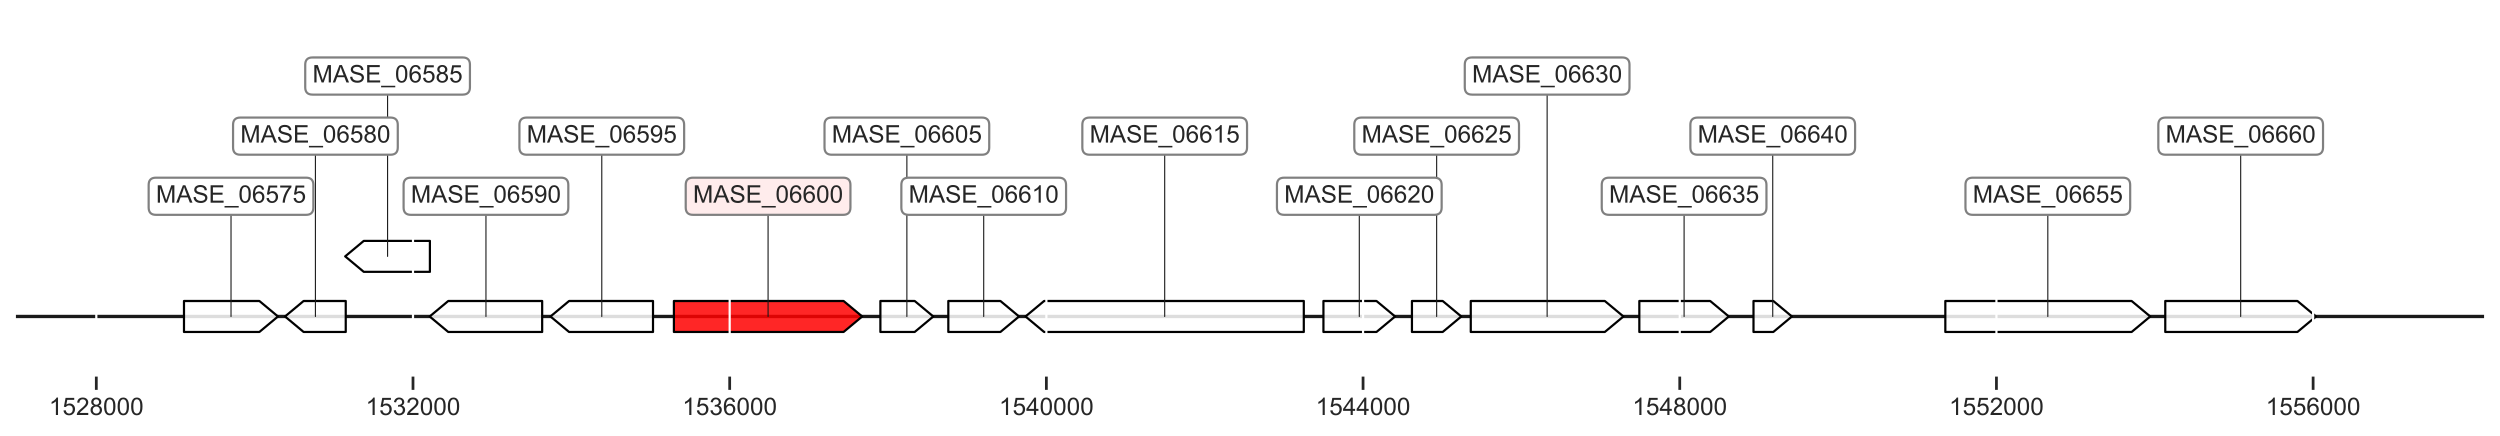 <?xml version="1.0" encoding="utf-8" standalone="no"?>
<!DOCTYPE svg PUBLIC "-//W3C//DTD SVG 1.1//EN"
  "http://www.w3.org/Graphics/SVG/1.1/DTD/svg11.dtd">
<!-- Created with matplotlib (https://matplotlib.org/) -->
<svg height="197.04pt" version="1.1" viewBox="0 0 1130.4 197.04" width="1130.4pt" xmlns="http://www.w3.org/2000/svg" xmlns:xlink="http://www.w3.org/1999/xlink">
 <defs>
  <style type="text/css">
*{stroke-linecap:butt;stroke-linejoin:round;}
  </style>
 </defs>
 <g id="figure_1">
  <g id="patch_1">
   <path d="M 0 197.04 
L 1130.4 197.04 
L 1130.4 0 
L 0 0 
z
" style="fill:#ffffff;"/>
  </g>
  <g id="axes_1">
   <g id="line2d_1">
    <path clip-path="url(#p8a5f560714)" d="M 7.2 143.1 
L 1123.2 143.1 
" style="fill:none;stroke:#1a1a1a;stroke-linecap:round;stroke-width:1.5;"/>
   </g>
   <g id="patch_2">
    <path clip-path="url(#p8a5f560714)" d="M 83.193 136.1 
Q 100.239 136.1 117.285 136.1 
L 117.285 136.1 
Q 121.485 139.6 125.685 143.1 
Q 121.485 146.6 117.285 150.1 
L 117.285 150.1 
Q 100.239 150.1 83.193 150.1 
L 83.193 136.1 
z
" style="fill:#ffffff;fill-opacity:0.85;stroke:#000000;stroke-linecap:round;"/>
   </g>
   <g id="patch_3">
    <path clip-path="url(#p8a5f560714)" d="M 156.329 150.1 
Q 146.802 150.1 137.274 150.1 
L 137.274 150.1 
Q 133.073 146.6 128.872 143.1 
Q 133.073 139.6 137.274 136.1 
L 137.274 136.1 
Q 146.802 136.1 156.329 136.1 
L 156.329 150.1 
z
" style="fill:#ffffff;fill-opacity:0.85;stroke:#000000;stroke-linecap:round;"/>
   </g>
   <g id="patch_4">
    <path clip-path="url(#p8a5f560714)" d="M 194.383 122.92 
Q 179.432 122.92 164.481 122.92 
L 164.481 122.92 
Q 160.279 119.42 156.078 115.92 
Q 160.279 112.42 164.481 108.92 
L 164.481 108.92 
Q 179.432 108.92 194.383 108.92 
L 194.383 122.92 
z
" style="fill:#ffffff;fill-opacity:0.85;stroke:#000000;stroke-linecap:round;"/>
   </g>
   <g id="patch_5">
    <path clip-path="url(#p8a5f560714)" d="M 245.145 150.1 
Q 223.909 150.1 202.674 150.1 
L 202.674 150.1 
Q 198.474 146.6 194.275 143.1 
Q 198.474 139.6 202.674 136.1 
L 202.674 136.1 
Q 223.909 136.1 245.145 136.1 
L 245.145 150.1 
z
" style="fill:#ffffff;fill-opacity:0.85;stroke:#000000;stroke-linecap:round;"/>
   </g>
   <g id="patch_6">
    <path clip-path="url(#p8a5f560714)" d="M 295.262 150.1 
Q 276.283 150.1 257.304 150.1 
L 257.304 150.1 
Q 253.104 146.6 248.903 143.1 
Q 253.104 139.6 257.304 136.1 
L 257.304 136.1 
Q 276.283 136.1 295.262 136.1 
L 295.262 150.1 
z
" style="fill:#ffffff;fill-opacity:0.85;stroke:#000000;stroke-linecap:round;"/>
   </g>
   <g id="patch_7">
    <path clip-path="url(#p8a5f560714)" d="M 304.713 136.1 
Q 343.078 136.1 381.443 136.1 
L 381.443 136.1 
Q 385.642 139.6 389.842 143.1 
Q 385.642 146.6 381.443 150.1 
L 381.443 150.1 
Q 343.078 150.1 304.713 150.1 
L 304.713 136.1 
z
" style="fill:#ff0000;fill-opacity:0.85;stroke:#000000;stroke-linecap:round;"/>
   </g>
   <g id="patch_8">
    <path clip-path="url(#p8a5f560714)" d="M 398.075 136.1 
Q 405.833 136.1 413.59 136.1 
L 413.59 136.1 
Q 417.789 139.6 421.989 143.1 
Q 417.789 146.6 413.59 150.1 
L 413.59 150.1 
Q 405.833 150.1 398.075 150.1 
L 398.075 136.1 
z
" style="fill:#ffffff;fill-opacity:0.85;stroke:#000000;stroke-linecap:round;"/>
   </g>
   <g id="patch_9">
    <path clip-path="url(#p8a5f560714)" d="M 428.79 136.1 
Q 440.573 136.1 452.357 136.1 
L 452.357 136.1 
Q 456.557 139.6 460.758 143.1 
Q 456.557 146.6 452.357 150.1 
L 452.357 150.1 
Q 440.573 150.1 428.79 150.1 
L 428.79 136.1 
z
" style="fill:#ffffff;fill-opacity:0.85;stroke:#000000;stroke-linecap:round;"/>
   </g>
   <g id="patch_10">
    <path clip-path="url(#p8a5f560714)" d="M 589.525 150.1 
Q 530.808 150.1 472.092 150.1 
L 472.092 150.1 
Q 467.893 146.6 463.694 143.1 
Q 467.893 139.6 472.092 136.1 
L 472.092 136.1 
Q 530.808 136.1 589.525 136.1 
L 589.525 150.1 
z
" style="fill:#ffffff;fill-opacity:0.85;stroke:#000000;stroke-linecap:round;"/>
   </g>
   <g id="patch_11">
    <path clip-path="url(#p8a5f560714)" d="M 598.403 136.1 
Q 610.4 136.1 622.397 136.1 
L 622.397 136.1 
Q 626.599 139.6 630.801 143.1 
Q 626.599 146.6 622.397 150.1 
L 622.397 150.1 
Q 610.4 150.1 598.403 150.1 
L 598.403 136.1 
z
" style="fill:#ffffff;fill-opacity:0.85;stroke:#000000;stroke-linecap:round;"/>
   </g>
   <g id="patch_12">
    <path clip-path="url(#p8a5f560714)" d="M 638.426 136.1 
Q 645.377 136.1 652.329 136.1 
L 652.329 136.1 
Q 656.529 139.6 660.728 143.1 
Q 656.529 146.6 652.329 150.1 
L 652.329 150.1 
Q 645.377 150.1 638.426 150.1 
L 638.426 136.1 
z
" style="fill:#ffffff;fill-opacity:0.85;stroke:#000000;stroke-linecap:round;"/>
   </g>
   <g id="patch_13">
    <path clip-path="url(#p8a5f560714)" d="M 665.024 136.1 
Q 695.331 136.1 725.639 136.1 
L 725.639 136.1 
Q 729.841 139.6 734.043 143.1 
Q 729.841 146.6 725.639 150.1 
L 725.639 150.1 
Q 695.331 150.1 665.024 150.1 
L 665.024 136.1 
z
" style="fill:#ffffff;fill-opacity:0.85;stroke:#000000;stroke-linecap:round;"/>
   </g>
   <g id="patch_14">
    <path clip-path="url(#p8a5f560714)" d="M 741.239 136.1 
Q 757.265 136.1 773.291 136.1 
L 773.291 136.1 
Q 777.491 139.6 781.691 143.1 
Q 777.491 146.6 773.291 150.1 
L 773.291 150.1 
Q 757.265 150.1 741.239 150.1 
L 741.239 136.1 
z
" style="fill:#ffffff;fill-opacity:0.85;stroke:#000000;stroke-linecap:round;"/>
   </g>
   <g id="patch_15">
    <path clip-path="url(#p8a5f560714)" d="M 792.86 136.1 
Q 797.342 136.1 801.825 136.1 
L 801.825 136.1 
Q 806.023 139.6 810.222 143.1 
Q 806.023 146.6 801.825 150.1 
L 801.825 150.1 
Q 797.342 150.1 792.86 150.1 
L 792.86 136.1 
z
" style="fill:#ffffff;fill-opacity:0.85;stroke:#000000;stroke-linecap:round;"/>
   </g>
   <g id="patch_16">
    <path clip-path="url(#p8a5f560714)" d="M 879.599 136.1 
Q 921.722 136.1 963.845 136.1 
L 963.845 136.1 
Q 968.045 139.6 972.245 143.1 
Q 968.045 146.6 963.845 150.1 
L 963.845 150.1 
Q 921.722 150.1 879.599 150.1 
L 879.599 136.1 
z
" style="fill:#ffffff;fill-opacity:0.85;stroke:#000000;stroke-linecap:round;"/>
   </g>
   <g id="patch_17">
    <path clip-path="url(#p8a5f560714)" d="M 979.047 136.1 
Q 1008.927 136.1 1038.808 136.1 
L 1038.808 136.1 
Q 1043.008 139.6 1047.207 143.1 
Q 1043.008 146.6 1038.808 150.1 
L 1038.808 150.1 
Q 1008.927 150.1 979.047 150.1 
L 979.047 136.1 
z
" style="fill:#ffffff;fill-opacity:0.85;stroke:#000000;stroke-linecap:round;"/>
   </g>
   <g id="matplotlib.axis_1">
    <g id="xtick_1">
     <g id="line2d_2">
      <path clip-path="url(#p8a5f560714)" d="M 43.546 170.28 
L 43.546 7.2 
" style="fill:none;stroke:#ffffff;stroke-linecap:round;"/>
     </g>
     <g id="line2d_3">
      <defs>
       <path d="M 0 0 
L 0 6 
" id="md1d55f3db0" style="stroke:#262626;stroke-width:1.25;"/>
      </defs>
      <g>
       <use style="fill:#262626;stroke:#262626;stroke-width:1.25;" x="43.546" xlink:href="#md1d55f3db0" y="170.28"/>
      </g>
     </g>
     <g id="text_1">
      <!-- 1528000 -->
      <defs>
       <path d="M 37.25 0 
L 28.469 0 
L 28.469 56 
Q 25.297 52.984 20.141 49.953 
Q 14.984 46.922 10.891 45.406 
L 10.891 53.906 
Q 18.266 57.375 23.781 62.297 
Q 29.297 67.234 31.594 71.875 
L 37.25 71.875 
z
" id="ArialMT-49"/>
       <path d="M 4.156 18.75 
L 13.375 19.531 
Q 14.406 12.797 18.141 9.391 
Q 21.875 6 27.156 6 
Q 33.5 6 37.891 10.781 
Q 42.281 15.578 42.281 23.484 
Q 42.281 31 38.062 35.344 
Q 33.844 39.703 27 39.703 
Q 22.75 39.703 19.328 37.766 
Q 15.922 35.844 13.969 32.766 
L 5.719 33.844 
L 12.641 70.609 
L 48.25 70.609 
L 48.25 62.203 
L 19.672 62.203 
L 15.828 42.969 
Q 22.266 47.469 29.344 47.469 
Q 38.719 47.469 45.156 40.969 
Q 51.609 34.469 51.609 24.266 
Q 51.609 14.547 45.953 7.469 
Q 39.062 -1.219 27.156 -1.219 
Q 17.391 -1.219 11.203 4.25 
Q 5.031 9.719 4.156 18.75 
z
" id="ArialMT-53"/>
       <path d="M 50.344 8.453 
L 50.344 0 
L 3.031 0 
Q 2.938 3.172 4.047 6.109 
Q 5.859 10.938 9.828 15.625 
Q 13.812 20.312 21.344 26.469 
Q 33.016 36.031 37.109 41.625 
Q 41.219 47.219 41.219 52.203 
Q 41.219 57.422 37.469 61 
Q 33.734 64.594 27.734 64.594 
Q 21.391 64.594 17.578 60.781 
Q 13.766 56.984 13.719 50.25 
L 4.688 51.172 
Q 5.609 61.281 11.656 66.578 
Q 17.719 71.875 27.938 71.875 
Q 38.234 71.875 44.234 66.156 
Q 50.25 60.453 50.25 52 
Q 50.25 47.703 48.484 43.547 
Q 46.734 39.406 42.656 34.812 
Q 38.578 30.219 29.109 22.219 
Q 21.188 15.578 18.938 13.203 
Q 16.703 10.844 15.234 8.453 
z
" id="ArialMT-50"/>
       <path d="M 17.672 38.812 
Q 12.203 40.828 9.562 44.531 
Q 6.938 48.25 6.938 53.422 
Q 6.938 61.234 12.547 66.547 
Q 18.172 71.875 27.484 71.875 
Q 36.859 71.875 42.578 66.422 
Q 48.297 60.984 48.297 53.172 
Q 48.297 48.188 45.672 44.5 
Q 43.062 40.828 37.75 38.812 
Q 44.344 36.672 47.781 31.875 
Q 51.219 27.094 51.219 20.453 
Q 51.219 11.281 44.719 5.031 
Q 38.234 -1.219 27.641 -1.219 
Q 17.047 -1.219 10.547 5.047 
Q 4.047 11.328 4.047 20.703 
Q 4.047 27.688 7.594 32.391 
Q 11.141 37.109 17.672 38.812 
z
M 15.922 53.719 
Q 15.922 48.641 19.188 45.406 
Q 22.469 42.188 27.688 42.188 
Q 32.766 42.188 36.016 45.375 
Q 39.266 48.578 39.266 53.219 
Q 39.266 58.062 35.906 61.359 
Q 32.562 64.656 27.594 64.656 
Q 22.562 64.656 19.234 61.422 
Q 15.922 58.203 15.922 53.719 
z
M 13.094 20.656 
Q 13.094 16.891 14.875 13.375 
Q 16.656 9.859 20.172 7.922 
Q 23.688 6 27.734 6 
Q 34.031 6 38.125 10.047 
Q 42.234 14.109 42.234 20.359 
Q 42.234 26.703 38.016 30.859 
Q 33.797 35.016 27.438 35.016 
Q 21.234 35.016 17.156 30.906 
Q 13.094 26.812 13.094 20.656 
z
" id="ArialMT-56"/>
       <path d="M 4.156 35.297 
Q 4.156 48 6.766 55.734 
Q 9.375 63.484 14.516 67.672 
Q 19.672 71.875 27.484 71.875 
Q 33.25 71.875 37.594 69.547 
Q 41.938 67.234 44.766 62.859 
Q 47.609 58.5 49.219 52.219 
Q 50.828 45.953 50.828 35.297 
Q 50.828 22.703 48.234 14.969 
Q 45.656 7.234 40.5 3 
Q 35.359 -1.219 27.484 -1.219 
Q 17.141 -1.219 11.234 6.203 
Q 4.156 15.141 4.156 35.297 
z
M 13.188 35.297 
Q 13.188 17.672 17.312 11.828 
Q 21.438 6 27.484 6 
Q 33.547 6 37.672 11.859 
Q 41.797 17.719 41.797 35.297 
Q 41.797 52.984 37.672 58.781 
Q 33.547 64.594 27.391 64.594 
Q 21.344 64.594 17.719 59.469 
Q 13.188 52.938 13.188 35.297 
z
" id="ArialMT-48"/>
      </defs>
      <g style="fill:#262626;" transform="translate(22.136 187.654)scale(0.11 -0.11)">
       <use xlink:href="#ArialMT-49"/>
       <use x="55.615" xlink:href="#ArialMT-53"/>
       <use x="111.23" xlink:href="#ArialMT-50"/>
       <use x="166.846" xlink:href="#ArialMT-56"/>
       <use x="222.461" xlink:href="#ArialMT-48"/>
       <use x="278.076" xlink:href="#ArialMT-48"/>
       <use x="333.691" xlink:href="#ArialMT-48"/>
      </g>
     </g>
    </g>
    <g id="xtick_2">
     <g id="line2d_4">
      <path clip-path="url(#p8a5f560714)" d="M 186.74 170.28 
L 186.74 7.2 
" style="fill:none;stroke:#ffffff;stroke-linecap:round;"/>
     </g>
     <g id="line2d_5">
      <g>
       <use style="fill:#262626;stroke:#262626;stroke-width:1.25;" x="186.74" xlink:href="#md1d55f3db0" y="170.28"/>
      </g>
     </g>
     <g id="text_2">
      <!-- 1532000 -->
      <defs>
       <path d="M 4.203 18.891 
L 12.984 20.062 
Q 14.5 12.594 18.141 9.297 
Q 21.781 6 27 6 
Q 33.203 6 37.469 10.297 
Q 41.75 14.594 41.75 20.953 
Q 41.75 27 37.797 30.922 
Q 33.844 34.859 27.734 34.859 
Q 25.25 34.859 21.531 33.891 
L 22.516 41.609 
Q 23.391 41.5 23.922 41.5 
Q 29.547 41.5 34.031 44.422 
Q 38.531 47.359 38.531 53.469 
Q 38.531 58.297 35.25 61.469 
Q 31.984 64.656 26.812 64.656 
Q 21.688 64.656 18.266 61.422 
Q 14.844 58.203 13.875 51.766 
L 5.078 53.328 
Q 6.688 62.156 12.391 67.016 
Q 18.109 71.875 26.609 71.875 
Q 32.469 71.875 37.391 69.359 
Q 42.328 66.844 44.938 62.5 
Q 47.562 58.156 47.562 53.266 
Q 47.562 48.641 45.062 44.828 
Q 42.578 41.016 37.703 38.766 
Q 44.047 37.312 47.562 32.688 
Q 51.078 28.078 51.078 21.141 
Q 51.078 11.766 44.234 5.25 
Q 37.406 -1.266 26.953 -1.266 
Q 17.531 -1.266 11.297 4.344 
Q 5.078 9.969 4.203 18.891 
z
" id="ArialMT-51"/>
      </defs>
      <g style="fill:#262626;" transform="translate(165.33 187.654)scale(0.11 -0.11)">
       <use xlink:href="#ArialMT-49"/>
       <use x="55.615" xlink:href="#ArialMT-53"/>
       <use x="111.23" xlink:href="#ArialMT-51"/>
       <use x="166.846" xlink:href="#ArialMT-50"/>
       <use x="222.461" xlink:href="#ArialMT-48"/>
       <use x="278.076" xlink:href="#ArialMT-48"/>
       <use x="333.691" xlink:href="#ArialMT-48"/>
      </g>
     </g>
    </g>
    <g id="xtick_3">
     <g id="line2d_6">
      <path clip-path="url(#p8a5f560714)" d="M 329.933 170.28 
L 329.933 7.2 
" style="fill:none;stroke:#ffffff;stroke-linecap:round;"/>
     </g>
     <g id="line2d_7">
      <g>
       <use style="fill:#262626;stroke:#262626;stroke-width:1.25;" x="329.933" xlink:href="#md1d55f3db0" y="170.28"/>
      </g>
     </g>
     <g id="text_3">
      <!-- 1536000 -->
      <defs>
       <path d="M 49.75 54.047 
L 41.016 53.375 
Q 39.844 58.547 37.703 60.891 
Q 34.125 64.656 28.906 64.656 
Q 24.703 64.656 21.531 62.312 
Q 17.391 59.281 14.984 53.469 
Q 12.594 47.656 12.5 36.922 
Q 15.672 41.75 20.266 44.094 
Q 24.859 46.438 29.891 46.438 
Q 38.672 46.438 44.844 39.969 
Q 51.031 33.5 51.031 23.25 
Q 51.031 16.5 48.125 10.719 
Q 45.219 4.938 40.141 1.859 
Q 35.062 -1.219 28.609 -1.219 
Q 17.625 -1.219 10.688 6.859 
Q 3.766 14.938 3.766 33.5 
Q 3.766 54.25 11.422 63.672 
Q 18.109 71.875 29.438 71.875 
Q 37.891 71.875 43.281 67.141 
Q 48.688 62.406 49.75 54.047 
z
M 13.875 23.188 
Q 13.875 18.656 15.797 14.5 
Q 17.719 10.359 21.188 8.172 
Q 24.656 6 28.469 6 
Q 34.031 6 38.031 10.484 
Q 42.047 14.984 42.047 22.703 
Q 42.047 30.125 38.078 34.391 
Q 34.125 38.672 28.125 38.672 
Q 22.172 38.672 18.016 34.391 
Q 13.875 30.125 13.875 23.188 
z
" id="ArialMT-54"/>
      </defs>
      <g style="fill:#262626;" transform="translate(308.523 187.654)scale(0.11 -0.11)">
       <use xlink:href="#ArialMT-49"/>
       <use x="55.615" xlink:href="#ArialMT-53"/>
       <use x="111.23" xlink:href="#ArialMT-51"/>
       <use x="166.846" xlink:href="#ArialMT-54"/>
       <use x="222.461" xlink:href="#ArialMT-48"/>
       <use x="278.076" xlink:href="#ArialMT-48"/>
       <use x="333.691" xlink:href="#ArialMT-48"/>
      </g>
     </g>
    </g>
    <g id="xtick_4">
     <g id="line2d_8">
      <path clip-path="url(#p8a5f560714)" d="M 473.127 170.28 
L 473.127 7.2 
" style="fill:none;stroke:#ffffff;stroke-linecap:round;"/>
     </g>
     <g id="line2d_9">
      <g>
       <use style="fill:#262626;stroke:#262626;stroke-width:1.25;" x="473.127" xlink:href="#md1d55f3db0" y="170.28"/>
      </g>
     </g>
     <g id="text_4">
      <!-- 1540000 -->
      <defs>
       <path d="M 32.328 0 
L 32.328 17.141 
L 1.266 17.141 
L 1.266 25.203 
L 33.938 71.578 
L 41.109 71.578 
L 41.109 25.203 
L 50.781 25.203 
L 50.781 17.141 
L 41.109 17.141 
L 41.109 0 
z
M 32.328 25.203 
L 32.328 57.469 
L 9.906 25.203 
z
" id="ArialMT-52"/>
      </defs>
      <g style="fill:#262626;" transform="translate(451.717 187.654)scale(0.11 -0.11)">
       <use xlink:href="#ArialMT-49"/>
       <use x="55.615" xlink:href="#ArialMT-53"/>
       <use x="111.23" xlink:href="#ArialMT-52"/>
       <use x="166.846" xlink:href="#ArialMT-48"/>
       <use x="222.461" xlink:href="#ArialMT-48"/>
       <use x="278.076" xlink:href="#ArialMT-48"/>
       <use x="333.691" xlink:href="#ArialMT-48"/>
      </g>
     </g>
    </g>
    <g id="xtick_5">
     <g id="line2d_10">
      <path clip-path="url(#p8a5f560714)" d="M 616.32 170.28 
L 616.32 7.2 
" style="fill:none;stroke:#ffffff;stroke-linecap:round;"/>
     </g>
     <g id="line2d_11">
      <g>
       <use style="fill:#262626;stroke:#262626;stroke-width:1.25;" x="616.32" xlink:href="#md1d55f3db0" y="170.28"/>
      </g>
     </g>
     <g id="text_5">
      <!-- 1544000 -->
      <g style="fill:#262626;" transform="translate(594.91 187.654)scale(0.11 -0.11)">
       <use xlink:href="#ArialMT-49"/>
       <use x="55.615" xlink:href="#ArialMT-53"/>
       <use x="111.23" xlink:href="#ArialMT-52"/>
       <use x="166.846" xlink:href="#ArialMT-52"/>
       <use x="222.461" xlink:href="#ArialMT-48"/>
       <use x="278.076" xlink:href="#ArialMT-48"/>
       <use x="333.691" xlink:href="#ArialMT-48"/>
      </g>
     </g>
    </g>
    <g id="xtick_6">
     <g id="line2d_12">
      <path clip-path="url(#p8a5f560714)" d="M 759.514 170.28 
L 759.514 7.2 
" style="fill:none;stroke:#ffffff;stroke-linecap:round;"/>
     </g>
     <g id="line2d_13">
      <g>
       <use style="fill:#262626;stroke:#262626;stroke-width:1.25;" x="759.514" xlink:href="#md1d55f3db0" y="170.28"/>
      </g>
     </g>
     <g id="text_6">
      <!-- 1548000 -->
      <g style="fill:#262626;" transform="translate(738.104 187.654)scale(0.11 -0.11)">
       <use xlink:href="#ArialMT-49"/>
       <use x="55.615" xlink:href="#ArialMT-53"/>
       <use x="111.23" xlink:href="#ArialMT-52"/>
       <use x="166.846" xlink:href="#ArialMT-56"/>
       <use x="222.461" xlink:href="#ArialMT-48"/>
       <use x="278.076" xlink:href="#ArialMT-48"/>
       <use x="333.691" xlink:href="#ArialMT-48"/>
      </g>
     </g>
    </g>
    <g id="xtick_7">
     <g id="line2d_14">
      <path clip-path="url(#p8a5f560714)" d="M 902.707 170.28 
L 902.707 7.2 
" style="fill:none;stroke:#ffffff;stroke-linecap:round;"/>
     </g>
     <g id="line2d_15">
      <g>
       <use style="fill:#262626;stroke:#262626;stroke-width:1.25;" x="902.707" xlink:href="#md1d55f3db0" y="170.28"/>
      </g>
     </g>
     <g id="text_7">
      <!-- 1552000 -->
      <g style="fill:#262626;" transform="translate(881.297 187.654)scale(0.11 -0.11)">
       <use xlink:href="#ArialMT-49"/>
       <use x="55.615" xlink:href="#ArialMT-53"/>
       <use x="111.23" xlink:href="#ArialMT-53"/>
       <use x="166.846" xlink:href="#ArialMT-50"/>
       <use x="222.461" xlink:href="#ArialMT-48"/>
       <use x="278.076" xlink:href="#ArialMT-48"/>
       <use x="333.691" xlink:href="#ArialMT-48"/>
      </g>
     </g>
    </g>
    <g id="xtick_8">
     <g id="line2d_16">
      <path clip-path="url(#p8a5f560714)" d="M 1045.901 170.28 
L 1045.901 7.2 
" style="fill:none;stroke:#ffffff;stroke-linecap:round;"/>
     </g>
     <g id="line2d_17">
      <g>
       <use style="fill:#262626;stroke:#262626;stroke-width:1.25;" x="1045.901" xlink:href="#md1d55f3db0" y="170.28"/>
      </g>
     </g>
     <g id="text_8">
      <!-- 1556000 -->
      <g style="fill:#262626;" transform="translate(1024.491 187.654)scale(0.11 -0.11)">
       <use xlink:href="#ArialMT-49"/>
       <use x="55.615" xlink:href="#ArialMT-53"/>
       <use x="111.23" xlink:href="#ArialMT-53"/>
       <use x="166.846" xlink:href="#ArialMT-54"/>
       <use x="222.461" xlink:href="#ArialMT-48"/>
       <use x="278.076" xlink:href="#ArialMT-48"/>
       <use x="333.691" xlink:href="#ArialMT-48"/>
      </g>
     </g>
    </g>
   </g>
   <g id="line2d_18">
    <path clip-path="url(#p8a5f560714)" d="M 104.457 88.74 
L 104.457 143.1 
" style="fill:none;stroke:#1a1a1a;stroke-linecap:round;stroke-width:0.5;"/>
   </g>
   <g id="line2d_19">
    <path clip-path="url(#p8a5f560714)" d="M 142.618 61.56 
L 142.618 143.1 
" style="fill:none;stroke:#1a1a1a;stroke-linecap:round;stroke-width:0.5;"/>
   </g>
   <g id="line2d_20">
    <path clip-path="url(#p8a5f560714)" d="M 175.248 34.38 
L 175.248 115.92 
" style="fill:none;stroke:#1a1a1a;stroke-linecap:round;stroke-width:0.5;"/>
   </g>
   <g id="line2d_21">
    <path clip-path="url(#p8a5f560714)" d="M 219.728 88.74 
L 219.728 143.1 
" style="fill:none;stroke:#1a1a1a;stroke-linecap:round;stroke-width:0.5;"/>
   </g>
   <g id="line2d_22">
    <path clip-path="url(#p8a5f560714)" d="M 272.101 61.56 
L 272.101 143.1 
" style="fill:none;stroke:#1a1a1a;stroke-linecap:round;stroke-width:0.5;"/>
   </g>
   <g id="line2d_23">
    <path clip-path="url(#p8a5f560714)" d="M 347.295 88.74 
L 347.295 143.1 
" style="fill:none;stroke:#1a1a1a;stroke-linecap:round;stroke-width:0.5;"/>
   </g>
   <g id="line2d_24">
    <path clip-path="url(#p8a5f560714)" d="M 410.05 61.56 
L 410.05 143.1 
" style="fill:none;stroke:#1a1a1a;stroke-linecap:round;stroke-width:0.5;"/>
   </g>
   <g id="line2d_25">
    <path clip-path="url(#p8a5f560714)" d="M 444.792 88.74 
L 444.792 143.1 
" style="fill:none;stroke:#1a1a1a;stroke-linecap:round;stroke-width:0.5;"/>
   </g>
   <g id="line2d_26">
    <path clip-path="url(#p8a5f560714)" d="M 526.627 61.56 
L 526.627 143.1 
" style="fill:none;stroke:#1a1a1a;stroke-linecap:round;stroke-width:0.5;"/>
   </g>
   <g id="line2d_27">
    <path clip-path="url(#p8a5f560714)" d="M 614.62 88.74 
L 614.62 143.1 
" style="fill:none;stroke:#1a1a1a;stroke-linecap:round;stroke-width:0.5;"/>
   </g>
   <g id="line2d_28">
    <path clip-path="url(#p8a5f560714)" d="M 649.595 61.56 
L 649.595 143.1 
" style="fill:none;stroke:#1a1a1a;stroke-linecap:round;stroke-width:0.5;"/>
   </g>
   <g id="line2d_29">
    <path clip-path="url(#p8a5f560714)" d="M 699.551 34.38 
L 699.551 143.1 
" style="fill:none;stroke:#1a1a1a;stroke-linecap:round;stroke-width:0.5;"/>
   </g>
   <g id="line2d_30">
    <path clip-path="url(#p8a5f560714)" d="M 761.482 88.74 
L 761.482 143.1 
" style="fill:none;stroke:#1a1a1a;stroke-linecap:round;stroke-width:0.5;"/>
   </g>
   <g id="line2d_31">
    <path clip-path="url(#p8a5f560714)" d="M 801.559 61.56 
L 801.559 143.1 
" style="fill:none;stroke:#1a1a1a;stroke-linecap:round;stroke-width:0.5;"/>
   </g>
   <g id="line2d_32">
    <path clip-path="url(#p8a5f560714)" d="M 925.94 88.74 
L 925.94 143.1 
" style="fill:none;stroke:#1a1a1a;stroke-linecap:round;stroke-width:0.5;"/>
   </g>
   <g id="line2d_33">
    <path clip-path="url(#p8a5f560714)" d="M 1013.145 61.56 
L 1013.145 143.1 
" style="fill:none;stroke:#1a1a1a;stroke-linecap:round;stroke-width:0.5;"/>
   </g>
   <g id="text_9">
    <g id="patch_18">
     <path d="M 70.519 97.137 
L 138.395 97.137 
Q 141.695 97.137 141.695 93.837 
L 141.695 83.643 
Q 141.695 80.343 138.395 80.343 
L 70.519 80.343 
Q 67.219 80.343 67.219 83.643 
L 67.219 93.837 
Q 67.219 97.137 70.519 97.137 
z
" style="fill:#ffffff;stroke:#808080;stroke-linejoin:miter;"/>
    </g>
    <!-- MASE_06575 -->
    <defs>
     <path d="M 7.422 0 
L 7.422 71.578 
L 21.688 71.578 
L 38.625 20.906 
Q 40.969 13.812 42.047 10.297 
Q 43.266 14.203 45.844 21.781 
L 62.984 71.578 
L 75.734 71.578 
L 75.734 0 
L 66.609 0 
L 66.609 59.906 
L 45.797 0 
L 37.25 0 
L 16.547 60.938 
L 16.547 0 
z
" id="ArialMT-77"/>
     <path d="M -0.141 0 
L 27.344 71.578 
L 37.547 71.578 
L 66.844 0 
L 56.062 0 
L 47.703 21.688 
L 17.781 21.688 
L 9.906 0 
z
M 20.516 29.391 
L 44.781 29.391 
L 37.312 49.219 
Q 33.891 58.25 32.234 64.062 
Q 30.859 57.172 28.375 50.391 
z
" id="ArialMT-65"/>
     <path d="M 4.5 23 
L 13.422 23.781 
Q 14.062 18.406 16.375 14.969 
Q 18.703 11.531 23.578 9.406 
Q 28.469 7.281 34.578 7.281 
Q 39.984 7.281 44.141 8.891 
Q 48.297 10.5 50.312 13.297 
Q 52.344 16.109 52.344 19.438 
Q 52.344 22.797 50.391 25.312 
Q 48.438 27.828 43.953 29.547 
Q 41.062 30.672 31.203 33.031 
Q 21.344 35.406 17.391 37.5 
Q 12.25 40.188 9.734 44.156 
Q 7.234 48.141 7.234 53.078 
Q 7.234 58.5 10.297 63.203 
Q 13.375 67.922 19.281 70.359 
Q 25.203 72.797 32.422 72.797 
Q 40.375 72.797 46.453 70.234 
Q 52.547 67.672 55.812 62.688 
Q 59.078 57.719 59.328 51.422 
L 50.25 50.734 
Q 49.516 57.516 45.281 60.984 
Q 41.062 64.453 32.812 64.453 
Q 24.219 64.453 20.281 61.297 
Q 16.359 58.156 16.359 53.719 
Q 16.359 49.859 19.141 47.359 
Q 21.875 44.875 33.422 42.266 
Q 44.969 39.656 49.266 37.703 
Q 55.516 34.812 58.484 30.391 
Q 61.469 25.984 61.469 20.219 
Q 61.469 14.5 58.203 9.438 
Q 54.938 4.391 48.797 1.578 
Q 42.672 -1.219 35.016 -1.219 
Q 25.297 -1.219 18.719 1.609 
Q 12.156 4.438 8.422 10.125 
Q 4.688 15.828 4.5 23 
z
" id="ArialMT-83"/>
     <path d="M 7.906 0 
L 7.906 71.578 
L 59.672 71.578 
L 59.672 63.141 
L 17.391 63.141 
L 17.391 41.219 
L 56.984 41.219 
L 56.984 32.812 
L 17.391 32.812 
L 17.391 8.453 
L 61.328 8.453 
L 61.328 0 
z
" id="ArialMT-69"/>
     <path d="M -1.516 -19.875 
L -1.516 -13.531 
L 56.734 -13.531 
L 56.734 -19.875 
z
" id="ArialMT-95"/>
     <path d="M 4.734 62.203 
L 4.734 70.656 
L 51.078 70.656 
L 51.078 63.812 
Q 44.234 56.547 37.516 44.484 
Q 30.812 32.422 27.156 19.672 
Q 24.516 10.688 23.781 0 
L 14.75 0 
Q 14.891 8.453 18.062 20.406 
Q 21.234 32.375 27.172 43.484 
Q 33.109 54.594 39.797 62.203 
z
" id="ArialMT-55"/>
    </defs>
    <g style="fill:#262626;" transform="translate(70.519 91.651)scale(0.11 -0.11)">
     <use xlink:href="#ArialMT-77"/>
     <use x="83.301" xlink:href="#ArialMT-65"/>
     <use x="150" xlink:href="#ArialMT-83"/>
     <use x="216.699" xlink:href="#ArialMT-69"/>
     <use x="283.398" xlink:href="#ArialMT-95"/>
     <use x="339.014" xlink:href="#ArialMT-48"/>
     <use x="394.629" xlink:href="#ArialMT-54"/>
     <use x="450.244" xlink:href="#ArialMT-53"/>
     <use x="505.859" xlink:href="#ArialMT-55"/>
     <use x="561.475" xlink:href="#ArialMT-53"/>
    </g>
   </g>
   <g id="text_10">
    <g id="patch_19">
     <path d="M 108.68 69.957 
L 176.557 69.957 
Q 179.857 69.957 179.857 66.657 
L 179.857 56.463 
Q 179.857 53.163 176.557 53.163 
L 108.68 53.163 
Q 105.38 53.163 105.38 56.463 
L 105.38 66.657 
Q 105.38 69.957 108.68 69.957 
z
" style="fill:#ffffff;stroke:#808080;stroke-linejoin:miter;"/>
    </g>
    <!-- MASE_06580 -->
    <g style="fill:#262626;" transform="translate(108.68 64.471)scale(0.11 -0.11)">
     <use xlink:href="#ArialMT-77"/>
     <use x="83.301" xlink:href="#ArialMT-65"/>
     <use x="150" xlink:href="#ArialMT-83"/>
     <use x="216.699" xlink:href="#ArialMT-69"/>
     <use x="283.398" xlink:href="#ArialMT-95"/>
     <use x="339.014" xlink:href="#ArialMT-48"/>
     <use x="394.629" xlink:href="#ArialMT-54"/>
     <use x="450.244" xlink:href="#ArialMT-53"/>
     <use x="505.859" xlink:href="#ArialMT-56"/>
     <use x="561.475" xlink:href="#ArialMT-48"/>
    </g>
   </g>
   <g id="text_11">
    <g id="patch_20">
     <path d="M 141.31 42.777 
L 209.187 42.777 
Q 212.487 42.777 212.487 39.477 
L 212.487 29.283 
Q 212.487 25.983 209.187 25.983 
L 141.31 25.983 
Q 138.01 25.983 138.01 29.283 
L 138.01 39.477 
Q 138.01 42.777 141.31 42.777 
z
" style="fill:#ffffff;stroke:#808080;stroke-linejoin:miter;"/>
    </g>
    <!-- MASE_06585 -->
    <g style="fill:#262626;" transform="translate(141.31 37.291)scale(0.11 -0.11)">
     <use xlink:href="#ArialMT-77"/>
     <use x="83.301" xlink:href="#ArialMT-65"/>
     <use x="150" xlink:href="#ArialMT-83"/>
     <use x="216.699" xlink:href="#ArialMT-69"/>
     <use x="283.398" xlink:href="#ArialMT-95"/>
     <use x="339.014" xlink:href="#ArialMT-48"/>
     <use x="394.629" xlink:href="#ArialMT-54"/>
     <use x="450.244" xlink:href="#ArialMT-53"/>
     <use x="505.859" xlink:href="#ArialMT-56"/>
     <use x="561.475" xlink:href="#ArialMT-53"/>
    </g>
   </g>
   <g id="text_12">
    <g id="patch_21">
     <path d="M 185.789 97.137 
L 253.666 97.137 
Q 256.966 97.137 256.966 93.837 
L 256.966 83.643 
Q 256.966 80.343 253.666 80.343 
L 185.789 80.343 
Q 182.489 80.343 182.489 83.643 
L 182.489 93.837 
Q 182.489 97.137 185.789 97.137 
z
" style="fill:#ffffff;stroke:#808080;stroke-linejoin:miter;"/>
    </g>
    <!-- MASE_06590 -->
    <defs>
     <path d="M 5.469 16.547 
L 13.922 17.328 
Q 14.984 11.375 18.016 8.688 
Q 21.047 6 25.781 6 
Q 29.828 6 32.875 7.859 
Q 35.938 9.719 37.891 12.812 
Q 39.844 15.922 41.156 21.188 
Q 42.484 26.469 42.484 31.938 
Q 42.484 32.516 42.438 33.688 
Q 39.797 29.5 35.234 26.875 
Q 30.672 24.266 25.344 24.266 
Q 16.453 24.266 10.297 30.703 
Q 4.156 37.156 4.156 47.703 
Q 4.156 58.594 10.578 65.234 
Q 17 71.875 26.656 71.875 
Q 33.641 71.875 39.422 68.109 
Q 45.219 64.359 48.219 57.391 
Q 51.219 50.438 51.219 37.25 
Q 51.219 23.531 48.234 15.406 
Q 45.266 7.281 39.375 3.031 
Q 33.5 -1.219 25.594 -1.219 
Q 17.188 -1.219 11.859 3.438 
Q 6.547 8.109 5.469 16.547 
z
M 41.453 48.141 
Q 41.453 55.719 37.422 60.156 
Q 33.406 64.594 27.734 64.594 
Q 21.875 64.594 17.531 59.812 
Q 13.188 55.031 13.188 47.406 
Q 13.188 40.578 17.312 36.297 
Q 21.438 32.031 27.484 32.031 
Q 33.594 32.031 37.516 36.297 
Q 41.453 40.578 41.453 48.141 
z
" id="ArialMT-57"/>
    </defs>
    <g style="fill:#262626;" transform="translate(185.789 91.651)scale(0.11 -0.11)">
     <use xlink:href="#ArialMT-77"/>
     <use x="83.301" xlink:href="#ArialMT-65"/>
     <use x="150" xlink:href="#ArialMT-83"/>
     <use x="216.699" xlink:href="#ArialMT-69"/>
     <use x="283.398" xlink:href="#ArialMT-95"/>
     <use x="339.014" xlink:href="#ArialMT-48"/>
     <use x="394.629" xlink:href="#ArialMT-54"/>
     <use x="450.244" xlink:href="#ArialMT-53"/>
     <use x="505.859" xlink:href="#ArialMT-57"/>
     <use x="561.475" xlink:href="#ArialMT-48"/>
    </g>
   </g>
   <g id="text_13">
    <g id="patch_22">
     <path d="M 238.162 69.957 
L 306.039 69.957 
Q 309.339 69.957 309.339 66.657 
L 309.339 56.463 
Q 309.339 53.163 306.039 53.163 
L 238.162 53.163 
Q 234.862 53.163 234.862 56.463 
L 234.862 66.657 
Q 234.862 69.957 238.162 69.957 
z
" style="fill:#ffffff;stroke:#808080;stroke-linejoin:miter;"/>
    </g>
    <!-- MASE_06595 -->
    <g style="fill:#262626;" transform="translate(238.162 64.471)scale(0.11 -0.11)">
     <use xlink:href="#ArialMT-77"/>
     <use x="83.301" xlink:href="#ArialMT-65"/>
     <use x="150" xlink:href="#ArialMT-83"/>
     <use x="216.699" xlink:href="#ArialMT-69"/>
     <use x="283.398" xlink:href="#ArialMT-95"/>
     <use x="339.014" xlink:href="#ArialMT-48"/>
     <use x="394.629" xlink:href="#ArialMT-54"/>
     <use x="450.244" xlink:href="#ArialMT-53"/>
     <use x="505.859" xlink:href="#ArialMT-57"/>
     <use x="561.475" xlink:href="#ArialMT-53"/>
    </g>
   </g>
   <g id="text_14">
    <g id="patch_23">
     <path d="M 313.357 97.137 
L 381.234 97.137 
Q 384.534 97.137 384.534 93.837 
L 384.534 83.643 
Q 384.534 80.343 381.234 80.343 
L 313.357 80.343 
Q 310.057 80.343 310.057 83.643 
L 310.057 93.837 
Q 310.057 97.137 313.357 97.137 
z
" style="fill:#ffecec;stroke:#808080;stroke-linejoin:miter;"/>
    </g>
    <!-- MASE_06600 -->
    <g style="fill:#262626;" transform="translate(313.357 91.651)scale(0.11 -0.11)">
     <use xlink:href="#ArialMT-77"/>
     <use x="83.301" xlink:href="#ArialMT-65"/>
     <use x="150" xlink:href="#ArialMT-83"/>
     <use x="216.699" xlink:href="#ArialMT-69"/>
     <use x="283.398" xlink:href="#ArialMT-95"/>
     <use x="339.014" xlink:href="#ArialMT-48"/>
     <use x="394.629" xlink:href="#ArialMT-54"/>
     <use x="450.244" xlink:href="#ArialMT-54"/>
     <use x="505.859" xlink:href="#ArialMT-48"/>
     <use x="561.475" xlink:href="#ArialMT-48"/>
    </g>
   </g>
   <g id="text_15">
    <g id="patch_24">
     <path d="M 376.111 69.957 
L 443.988 69.957 
Q 447.288 69.957 447.288 66.657 
L 447.288 56.463 
Q 447.288 53.163 443.988 53.163 
L 376.111 53.163 
Q 372.811 53.163 372.811 56.463 
L 372.811 66.657 
Q 372.811 69.957 376.111 69.957 
z
" style="fill:#ffffff;stroke:#808080;stroke-linejoin:miter;"/>
    </g>
    <!-- MASE_06605 -->
    <g style="fill:#262626;" transform="translate(376.111 64.471)scale(0.11 -0.11)">
     <use xlink:href="#ArialMT-77"/>
     <use x="83.301" xlink:href="#ArialMT-65"/>
     <use x="150" xlink:href="#ArialMT-83"/>
     <use x="216.699" xlink:href="#ArialMT-69"/>
     <use x="283.398" xlink:href="#ArialMT-95"/>
     <use x="339.014" xlink:href="#ArialMT-48"/>
     <use x="394.629" xlink:href="#ArialMT-54"/>
     <use x="450.244" xlink:href="#ArialMT-54"/>
     <use x="505.859" xlink:href="#ArialMT-48"/>
     <use x="561.475" xlink:href="#ArialMT-53"/>
    </g>
   </g>
   <g id="text_16">
    <g id="patch_25">
     <path d="M 410.854 97.137 
L 478.731 97.137 
Q 482.031 97.137 482.031 93.837 
L 482.031 83.643 
Q 482.031 80.343 478.731 80.343 
L 410.854 80.343 
Q 407.554 80.343 407.554 83.643 
L 407.554 93.837 
Q 407.554 97.137 410.854 97.137 
z
" style="fill:#ffffff;stroke:#808080;stroke-linejoin:miter;"/>
    </g>
    <!-- MASE_06610 -->
    <g style="fill:#262626;" transform="translate(410.854 91.651)scale(0.11 -0.11)">
     <use xlink:href="#ArialMT-77"/>
     <use x="83.301" xlink:href="#ArialMT-65"/>
     <use x="150" xlink:href="#ArialMT-83"/>
     <use x="216.699" xlink:href="#ArialMT-69"/>
     <use x="283.398" xlink:href="#ArialMT-95"/>
     <use x="339.014" xlink:href="#ArialMT-48"/>
     <use x="394.629" xlink:href="#ArialMT-54"/>
     <use x="450.244" xlink:href="#ArialMT-54"/>
     <use x="505.859" xlink:href="#ArialMT-49"/>
     <use x="561.475" xlink:href="#ArialMT-48"/>
    </g>
   </g>
   <g id="text_17">
    <g id="patch_26">
     <path d="M 492.689 69.957 
L 560.566 69.957 
Q 563.866 69.957 563.866 66.657 
L 563.866 56.463 
Q 563.866 53.163 560.566 53.163 
L 492.689 53.163 
Q 489.389 53.163 489.389 56.463 
L 489.389 66.657 
Q 489.389 69.957 492.689 69.957 
z
" style="fill:#ffffff;stroke:#808080;stroke-linejoin:miter;"/>
    </g>
    <!-- MASE_06615 -->
    <g style="fill:#262626;" transform="translate(492.689 64.471)scale(0.11 -0.11)">
     <use xlink:href="#ArialMT-77"/>
     <use x="83.301" xlink:href="#ArialMT-65"/>
     <use x="150" xlink:href="#ArialMT-83"/>
     <use x="216.699" xlink:href="#ArialMT-69"/>
     <use x="283.398" xlink:href="#ArialMT-95"/>
     <use x="339.014" xlink:href="#ArialMT-48"/>
     <use x="394.629" xlink:href="#ArialMT-54"/>
     <use x="450.244" xlink:href="#ArialMT-54"/>
     <use x="505.859" xlink:href="#ArialMT-49"/>
     <use x="561.475" xlink:href="#ArialMT-53"/>
    </g>
   </g>
   <g id="text_18">
    <g id="patch_27">
     <path d="M 580.681 97.137 
L 648.558 97.137 
Q 651.858 97.137 651.858 93.837 
L 651.858 83.643 
Q 651.858 80.343 648.558 80.343 
L 580.681 80.343 
Q 577.381 80.343 577.381 83.643 
L 577.381 93.837 
Q 577.381 97.137 580.681 97.137 
z
" style="fill:#ffffff;stroke:#808080;stroke-linejoin:miter;"/>
    </g>
    <!-- MASE_06620 -->
    <g style="fill:#262626;" transform="translate(580.681 91.651)scale(0.11 -0.11)">
     <use xlink:href="#ArialMT-77"/>
     <use x="83.301" xlink:href="#ArialMT-65"/>
     <use x="150" xlink:href="#ArialMT-83"/>
     <use x="216.699" xlink:href="#ArialMT-69"/>
     <use x="283.398" xlink:href="#ArialMT-95"/>
     <use x="339.014" xlink:href="#ArialMT-48"/>
     <use x="394.629" xlink:href="#ArialMT-54"/>
     <use x="450.244" xlink:href="#ArialMT-54"/>
     <use x="505.859" xlink:href="#ArialMT-50"/>
     <use x="561.475" xlink:href="#ArialMT-48"/>
    </g>
   </g>
   <g id="text_19">
    <g id="patch_28">
     <path d="M 615.656 69.957 
L 683.533 69.957 
Q 686.833 69.957 686.833 66.657 
L 686.833 56.463 
Q 686.833 53.163 683.533 53.163 
L 615.656 53.163 
Q 612.356 53.163 612.356 56.463 
L 612.356 66.657 
Q 612.356 69.957 615.656 69.957 
z
" style="fill:#ffffff;stroke:#808080;stroke-linejoin:miter;"/>
    </g>
    <!-- MASE_06625 -->
    <g style="fill:#262626;" transform="translate(615.656 64.471)scale(0.11 -0.11)">
     <use xlink:href="#ArialMT-77"/>
     <use x="83.301" xlink:href="#ArialMT-65"/>
     <use x="150" xlink:href="#ArialMT-83"/>
     <use x="216.699" xlink:href="#ArialMT-69"/>
     <use x="283.398" xlink:href="#ArialMT-95"/>
     <use x="339.014" xlink:href="#ArialMT-48"/>
     <use x="394.629" xlink:href="#ArialMT-54"/>
     <use x="450.244" xlink:href="#ArialMT-54"/>
     <use x="505.859" xlink:href="#ArialMT-50"/>
     <use x="561.475" xlink:href="#ArialMT-53"/>
    </g>
   </g>
   <g id="text_20">
    <g id="patch_29">
     <path d="M 665.613 42.777 
L 733.49 42.777 
Q 736.79 42.777 736.79 39.477 
L 736.79 29.283 
Q 736.79 25.983 733.49 25.983 
L 665.613 25.983 
Q 662.313 25.983 662.313 29.283 
L 662.313 39.477 
Q 662.313 42.777 665.613 42.777 
z
" style="fill:#ffffff;stroke:#808080;stroke-linejoin:miter;"/>
    </g>
    <!-- MASE_06630 -->
    <g style="fill:#262626;" transform="translate(665.613 37.291)scale(0.11 -0.11)">
     <use xlink:href="#ArialMT-77"/>
     <use x="83.301" xlink:href="#ArialMT-65"/>
     <use x="150" xlink:href="#ArialMT-83"/>
     <use x="216.699" xlink:href="#ArialMT-69"/>
     <use x="283.398" xlink:href="#ArialMT-95"/>
     <use x="339.014" xlink:href="#ArialMT-48"/>
     <use x="394.629" xlink:href="#ArialMT-54"/>
     <use x="450.244" xlink:href="#ArialMT-54"/>
     <use x="505.859" xlink:href="#ArialMT-51"/>
     <use x="561.475" xlink:href="#ArialMT-48"/>
    </g>
   </g>
   <g id="text_21">
    <g id="patch_30">
     <path d="M 727.544 97.137 
L 795.421 97.137 
Q 798.721 97.137 798.721 93.837 
L 798.721 83.643 
Q 798.721 80.343 795.421 80.343 
L 727.544 80.343 
Q 724.244 80.343 724.244 83.643 
L 724.244 93.837 
Q 724.244 97.137 727.544 97.137 
z
" style="fill:#ffffff;stroke:#808080;stroke-linejoin:miter;"/>
    </g>
    <!-- MASE_06635 -->
    <g style="fill:#262626;" transform="translate(727.544 91.651)scale(0.11 -0.11)">
     <use xlink:href="#ArialMT-77"/>
     <use x="83.301" xlink:href="#ArialMT-65"/>
     <use x="150" xlink:href="#ArialMT-83"/>
     <use x="216.699" xlink:href="#ArialMT-69"/>
     <use x="283.398" xlink:href="#ArialMT-95"/>
     <use x="339.014" xlink:href="#ArialMT-48"/>
     <use x="394.629" xlink:href="#ArialMT-54"/>
     <use x="450.244" xlink:href="#ArialMT-54"/>
     <use x="505.859" xlink:href="#ArialMT-51"/>
     <use x="561.475" xlink:href="#ArialMT-53"/>
    </g>
   </g>
   <g id="text_22">
    <g id="patch_31">
     <path d="M 767.62 69.957 
L 835.497 69.957 
Q 838.797 69.957 838.797 66.657 
L 838.797 56.463 
Q 838.797 53.163 835.497 53.163 
L 767.62 53.163 
Q 764.32 53.163 764.32 56.463 
L 764.32 66.657 
Q 764.32 69.957 767.62 69.957 
z
" style="fill:#ffffff;stroke:#808080;stroke-linejoin:miter;"/>
    </g>
    <!-- MASE_06640 -->
    <g style="fill:#262626;" transform="translate(767.62 64.471)scale(0.11 -0.11)">
     <use xlink:href="#ArialMT-77"/>
     <use x="83.301" xlink:href="#ArialMT-65"/>
     <use x="150" xlink:href="#ArialMT-83"/>
     <use x="216.699" xlink:href="#ArialMT-69"/>
     <use x="283.398" xlink:href="#ArialMT-95"/>
     <use x="339.014" xlink:href="#ArialMT-48"/>
     <use x="394.629" xlink:href="#ArialMT-54"/>
     <use x="450.244" xlink:href="#ArialMT-54"/>
     <use x="505.859" xlink:href="#ArialMT-52"/>
     <use x="561.475" xlink:href="#ArialMT-48"/>
    </g>
   </g>
   <g id="text_23">
    <g id="patch_32">
     <path d="M 892.002 97.137 
L 959.879 97.137 
Q 963.179 97.137 963.179 93.837 
L 963.179 83.643 
Q 963.179 80.343 959.879 80.343 
L 892.002 80.343 
Q 888.702 80.343 888.702 83.643 
L 888.702 93.837 
Q 888.702 97.137 892.002 97.137 
z
" style="fill:#ffffff;stroke:#808080;stroke-linejoin:miter;"/>
    </g>
    <!-- MASE_06655 -->
    <g style="fill:#262626;" transform="translate(892.002 91.651)scale(0.11 -0.11)">
     <use xlink:href="#ArialMT-77"/>
     <use x="83.301" xlink:href="#ArialMT-65"/>
     <use x="150" xlink:href="#ArialMT-83"/>
     <use x="216.699" xlink:href="#ArialMT-69"/>
     <use x="283.398" xlink:href="#ArialMT-95"/>
     <use x="339.014" xlink:href="#ArialMT-48"/>
     <use x="394.629" xlink:href="#ArialMT-54"/>
     <use x="450.244" xlink:href="#ArialMT-54"/>
     <use x="505.859" xlink:href="#ArialMT-53"/>
     <use x="561.475" xlink:href="#ArialMT-53"/>
    </g>
   </g>
   <g id="text_24">
    <g id="patch_33">
     <path d="M 979.207 69.957 
L 1047.083 69.957 
Q 1050.383 69.957 1050.383 66.657 
L 1050.383 56.463 
Q 1050.383 53.163 1047.083 53.163 
L 979.207 53.163 
Q 975.907 53.163 975.907 56.463 
L 975.907 66.657 
Q 975.907 69.957 979.207 69.957 
z
" style="fill:#ffffff;stroke:#808080;stroke-linejoin:miter;"/>
    </g>
    <!-- MASE_06660 -->
    <g style="fill:#262626;" transform="translate(979.207 64.471)scale(0.11 -0.11)">
     <use xlink:href="#ArialMT-77"/>
     <use x="83.301" xlink:href="#ArialMT-65"/>
     <use x="150" xlink:href="#ArialMT-83"/>
     <use x="216.699" xlink:href="#ArialMT-69"/>
     <use x="283.398" xlink:href="#ArialMT-95"/>
     <use x="339.014" xlink:href="#ArialMT-48"/>
     <use x="394.629" xlink:href="#ArialMT-54"/>
     <use x="450.244" xlink:href="#ArialMT-54"/>
     <use x="505.859" xlink:href="#ArialMT-54"/>
     <use x="561.475" xlink:href="#ArialMT-48"/>
    </g>
   </g>
  </g>
 </g>
 <defs>
  <clipPath id="p8a5f560714">
   <rect height="163.08" width="1116" x="7.2" y="7.2"/>
  </clipPath>
 </defs>
</svg>
